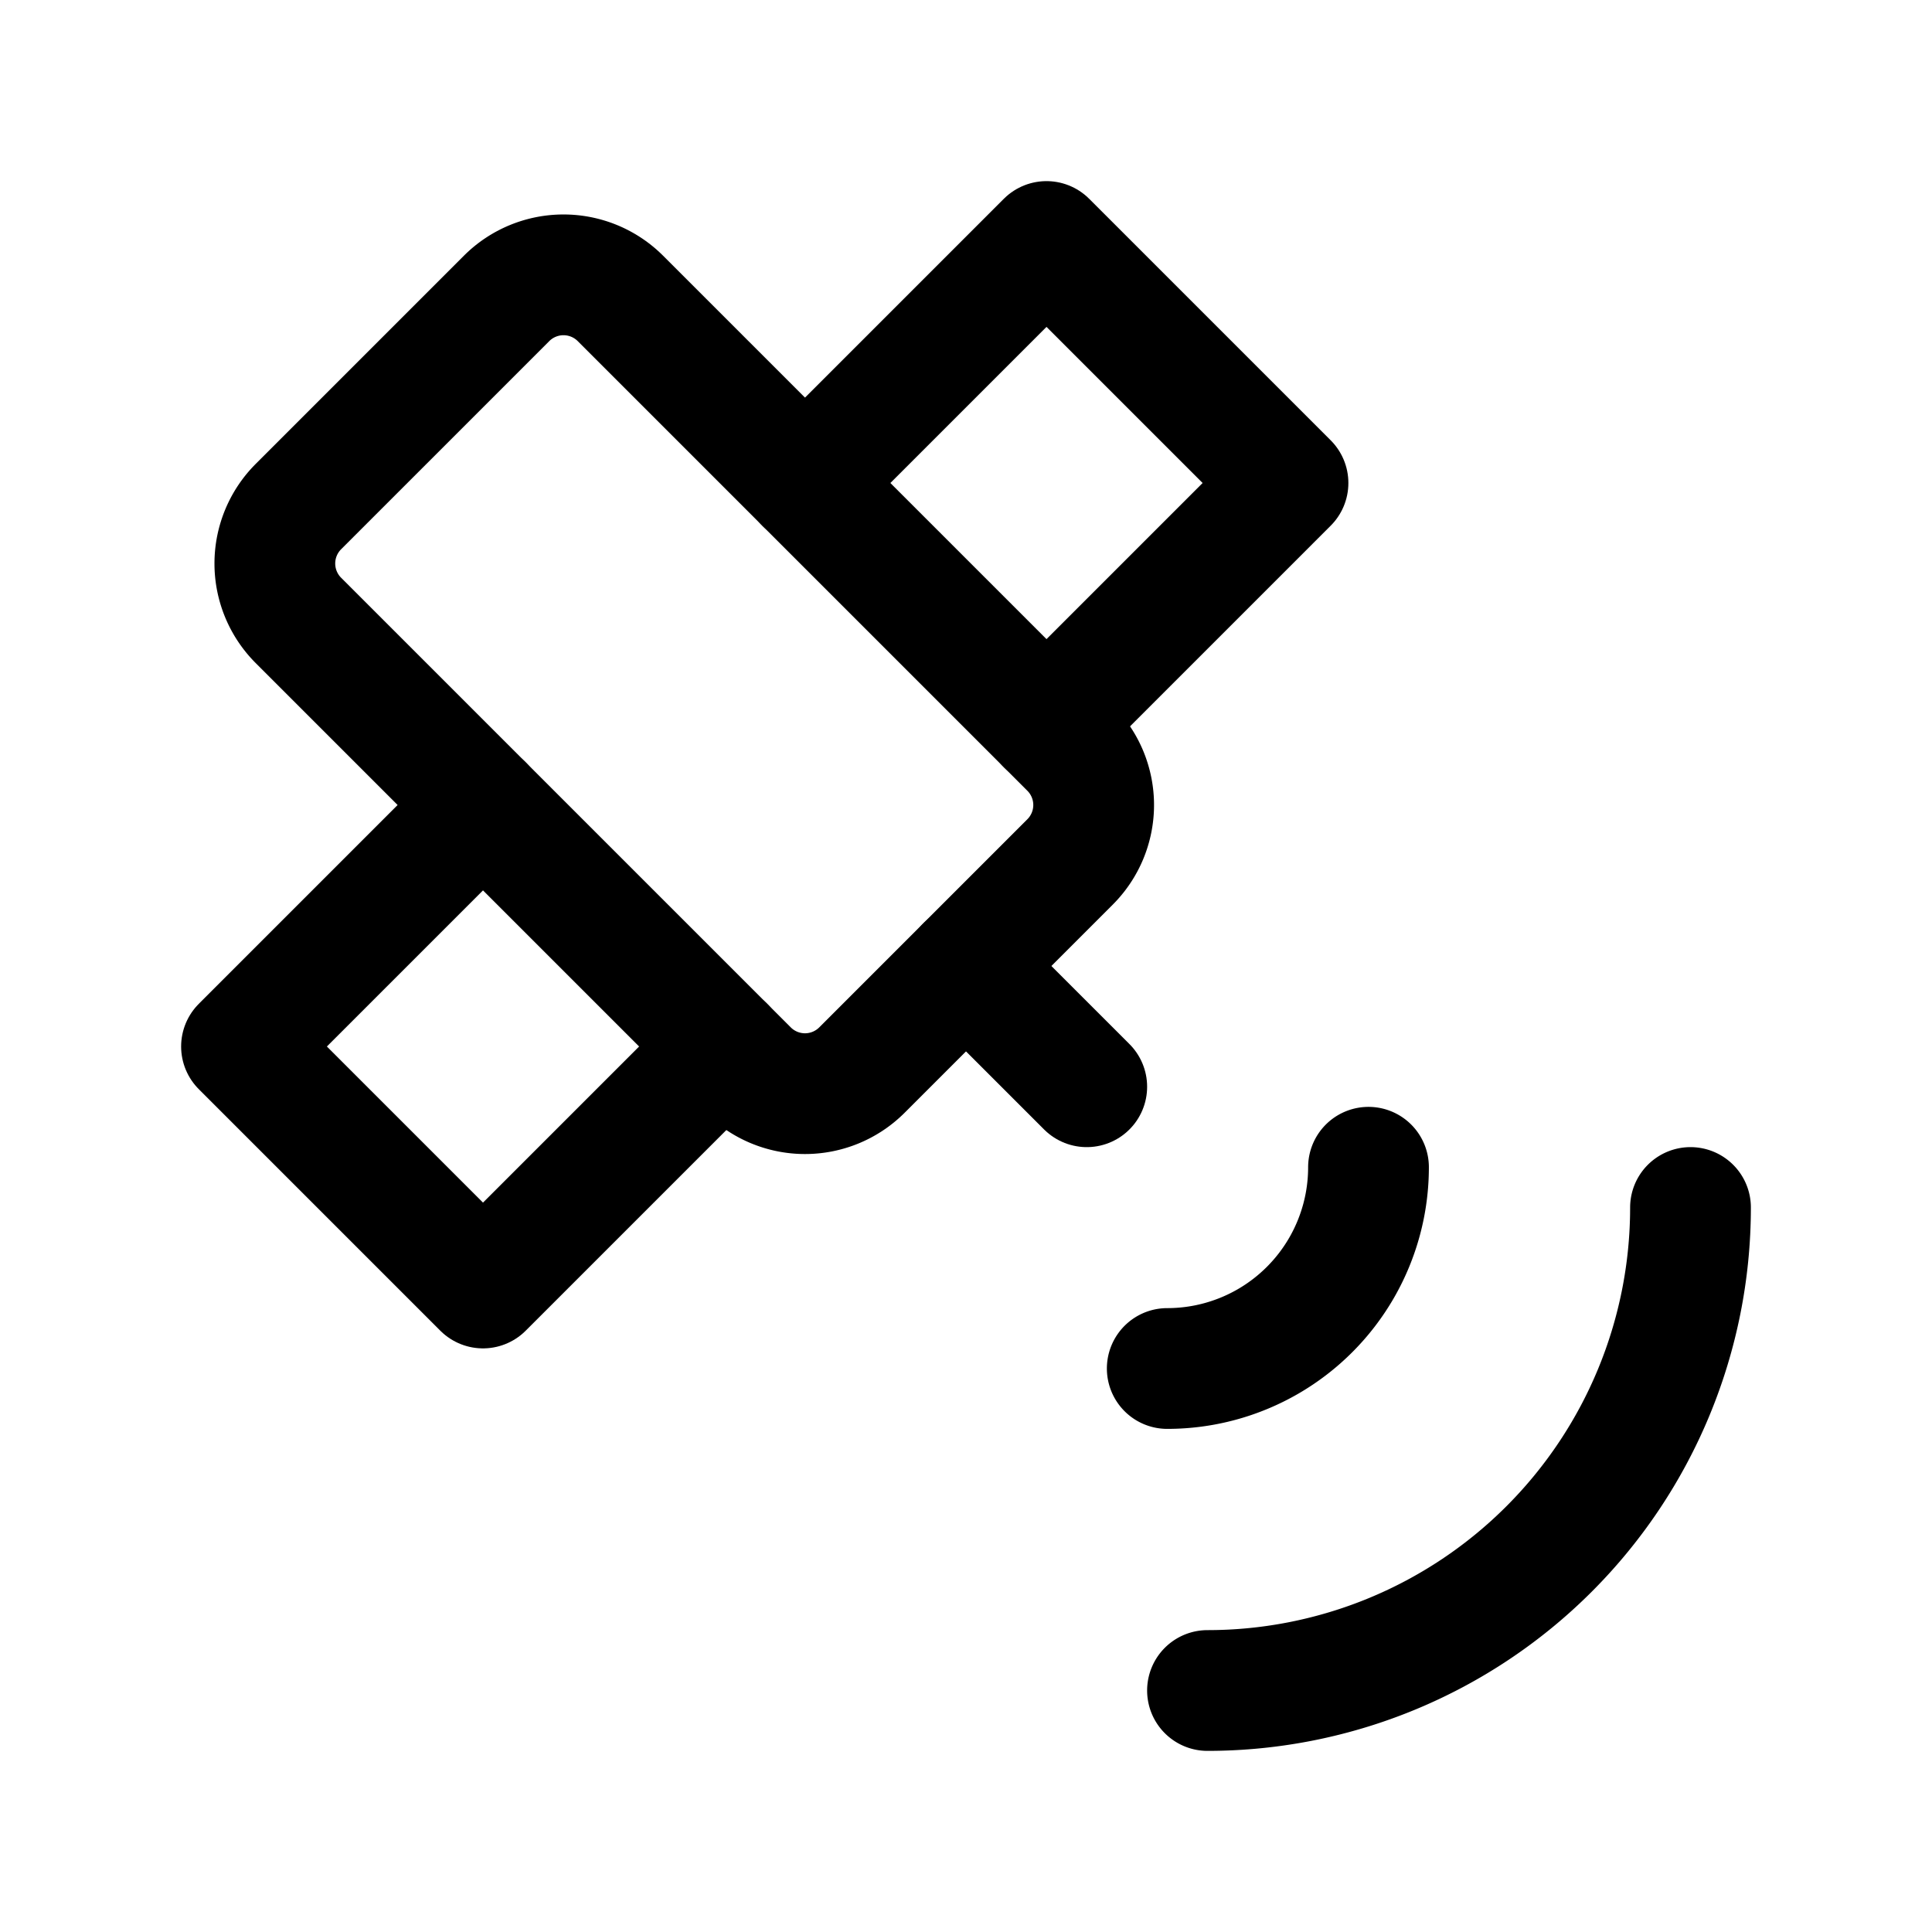<svg xmlns="http://www.w3.org/2000/svg" class="icon icon-tabler icon-tabler-satellite" width="24" height="24" viewBox="0 0 24 24" stroke-width="1.5" stroke="currentColor" fill="none" stroke-linecap="round" stroke-linejoin="round">
  <path stroke="none" d="M0 0h24v24H0z" fill="none"/>
  <path d="M3.707 6.293l2.586 -2.586a1 1 0 0 1 1.414 0l5.586 5.586a1 1 0 0 1 0 1.414l-2.586 2.586a1 1 0 0 1 -1.414 0l-5.586 -5.586a1 1 0 0 1 0 -1.414z" />
  <path d="M6 10l-3 3l3 3l3 -3" />
  <path d="M10 6l3 -3l3 3l-3 3" />
  <line x1="12" y1="12" x2="13.5" y2="13.5" />
  <path d="M14.5 17a2.5 2.5 0 0 0 2.5 -2.5" />
  <path d="M15 21a6 6 0 0 0 6 -6" />
</svg>



